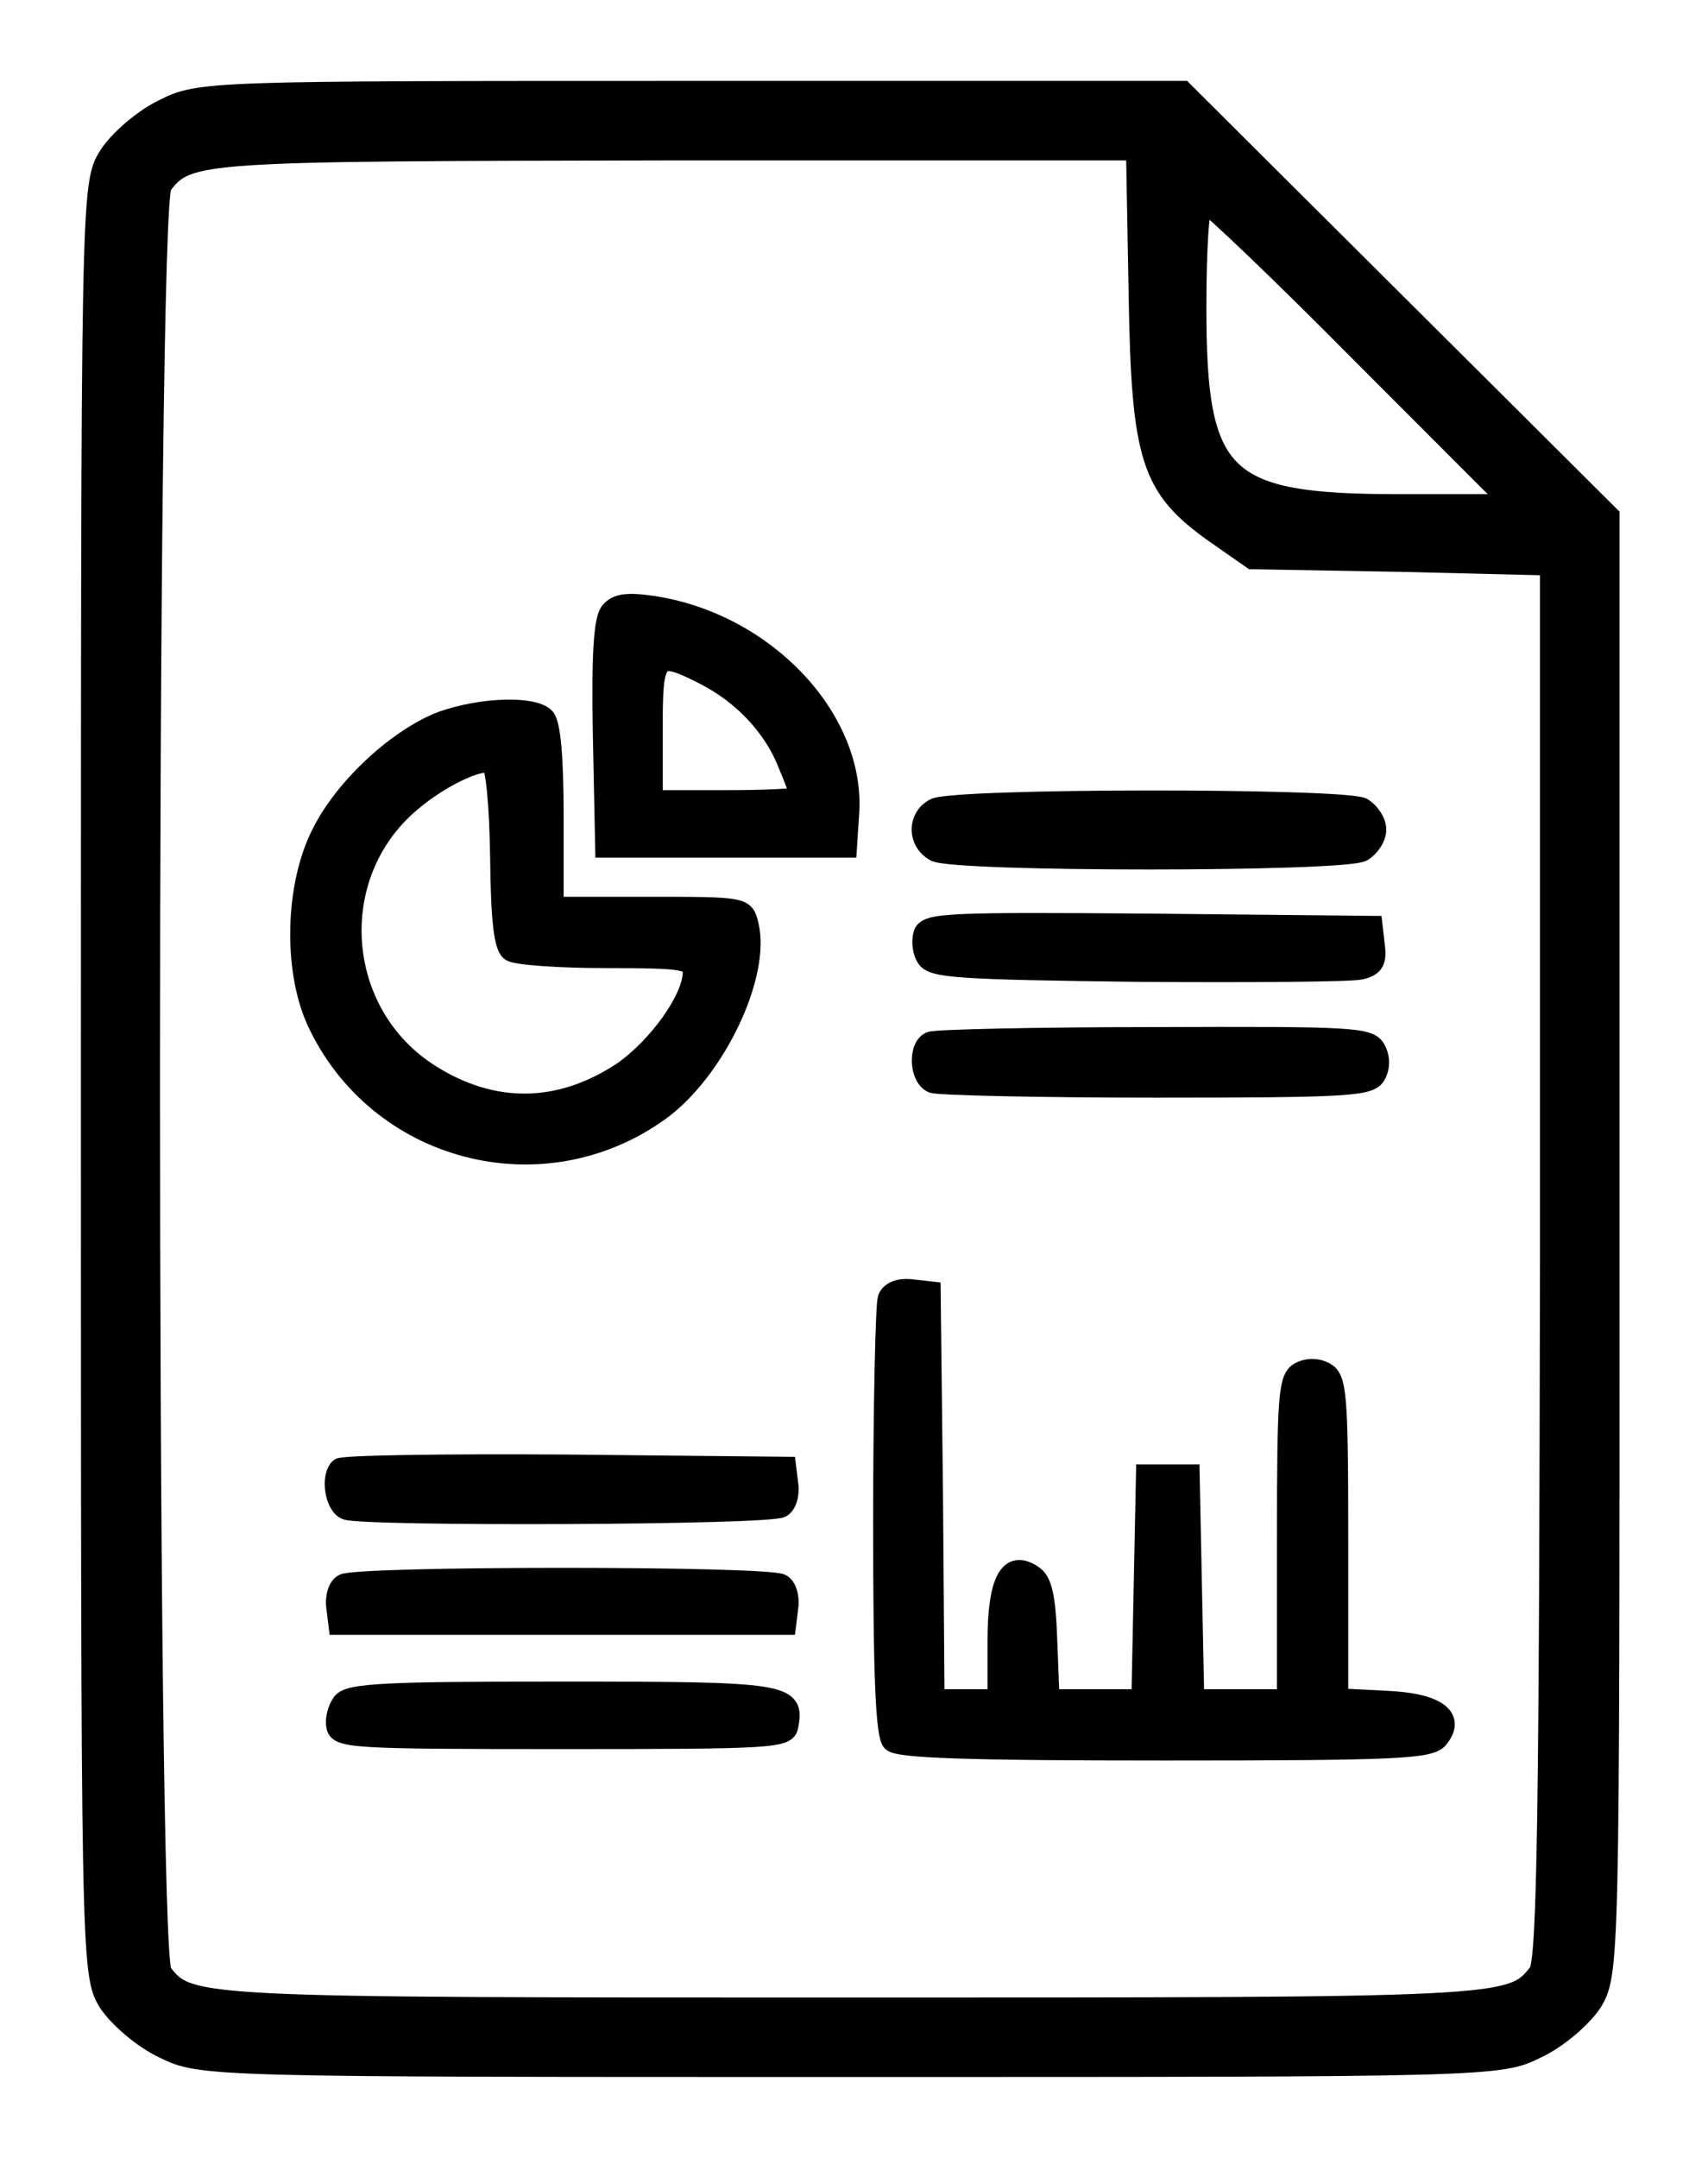 <svg width="19" height="24" viewBox="0 0 19 24" fill="none" xmlns="http://www.w3.org/2000/svg">
<path d="M1.812 1.205C1.587 1.313 1.303 1.557 1.196 1.733C1 2.046 1 2.183 1 12C1 21.836 1 21.954 1.196 22.276C1.313 22.452 1.587 22.687 1.821 22.795C2.232 23 2.349 23 9.458 23C16.566 23 16.684 23 17.094 22.795C17.329 22.687 17.603 22.452 17.72 22.276C17.916 21.954 17.916 21.827 17.916 13.848V5.732L13.164 1H7.698C2.34 1 2.212 1 1.812 1.205ZM12.655 3.268C12.684 5.107 12.792 5.429 13.506 5.938L13.926 6.231L15.579 6.26L17.231 6.3V14.034C17.221 19.969 17.202 21.817 17.104 21.934C16.811 22.316 16.762 22.316 9.458 22.316C2.154 22.316 2.105 22.316 1.812 21.934C1.636 21.709 1.636 2.291 1.812 2.066C2.095 1.694 2.203 1.694 7.473 1.684H12.626L12.655 3.268ZM15.129 3.933L16.791 5.596H15.569C13.594 5.596 13.32 5.332 13.32 3.425C13.32 2.789 13.349 2.271 13.398 2.271C13.437 2.271 14.22 3.014 15.129 3.933Z" fill="black"/>
<path d="M6.78 6.795C6.704 6.88 6.678 7.278 6.695 8.176L6.721 9.439H9.432L9.458 9.04C9.526 7.981 8.509 6.914 7.263 6.727C6.975 6.685 6.856 6.702 6.78 6.795ZM7.848 7.524C8.255 7.736 8.585 8.083 8.746 8.481C8.822 8.659 8.882 8.82 8.882 8.846C8.882 8.871 8.517 8.888 8.077 8.888H7.272V8.125C7.272 7.269 7.297 7.244 7.848 7.524Z" fill="black"/>
<path d="M4.924 8.007C4.441 8.185 3.831 8.735 3.569 9.261C3.272 9.837 3.247 10.769 3.509 11.354C4.187 12.828 6.035 13.311 7.348 12.362C7.967 11.913 8.475 10.845 8.339 10.286C8.289 10.074 8.28 10.074 7.229 10.074H6.17V9.074C6.17 8.413 6.136 8.041 6.068 7.973C5.933 7.837 5.365 7.854 4.924 8.007ZM5.552 9.523C5.56 10.252 5.594 10.54 5.679 10.591C5.738 10.633 6.221 10.667 6.746 10.667C7.594 10.667 7.695 10.684 7.695 10.812C7.695 11.108 7.306 11.642 6.916 11.913C6.221 12.371 5.484 12.379 4.789 11.938C3.73 11.269 3.62 9.735 4.577 8.93C4.882 8.668 5.314 8.456 5.45 8.498C5.501 8.507 5.543 8.939 5.552 9.523Z" fill="black"/>
<path d="M10.39 8.981C10.186 9.091 10.195 9.371 10.398 9.481C10.618 9.6 14.94 9.6 15.16 9.481C15.245 9.43 15.321 9.32 15.321 9.227C15.321 9.134 15.245 9.024 15.16 8.973C14.94 8.863 10.585 8.863 10.39 8.981Z" fill="black"/>
<path d="M10.263 10.379C10.237 10.456 10.246 10.583 10.297 10.659C10.373 10.778 10.669 10.795 12.661 10.82C13.915 10.829 15.025 10.82 15.135 10.795C15.288 10.761 15.33 10.701 15.305 10.515L15.279 10.286L12.796 10.261C10.559 10.244 10.313 10.252 10.263 10.379Z" fill="black"/>
<path d="M10.348 11.574C10.196 11.633 10.213 11.998 10.374 12.057C10.45 12.082 11.569 12.108 12.865 12.108C15.018 12.108 15.238 12.091 15.314 11.964C15.365 11.871 15.365 11.761 15.314 11.667C15.238 11.523 15.051 11.515 12.84 11.523C11.526 11.523 10.399 11.549 10.348 11.574Z" fill="black"/>
<path d="M9.864 14.438C9.839 14.514 9.813 15.633 9.813 16.929C9.813 18.641 9.839 19.302 9.915 19.378C9.991 19.455 10.78 19.48 12.957 19.48C15.533 19.48 15.906 19.463 16.008 19.344C16.211 19.099 15.999 18.929 15.415 18.904L14.898 18.878V17.107C14.898 15.497 14.881 15.328 14.745 15.252C14.652 15.201 14.542 15.201 14.449 15.252C14.321 15.328 14.305 15.523 14.305 17.107V18.887H13.296L13.245 16.387H12.737L12.686 18.887H11.686L11.661 18.243C11.644 17.743 11.601 17.573 11.491 17.506C11.22 17.328 11.085 17.573 11.085 18.26V18.887H10.407L10.39 16.616L10.364 14.353L10.144 14.328C10 14.311 9.898 14.353 9.864 14.438Z" fill="black"/>
<path d="M3.772 16.319C3.662 16.421 3.713 16.752 3.848 16.802C4.052 16.879 8.568 16.862 8.695 16.777C8.763 16.743 8.797 16.616 8.78 16.506L8.755 16.302L6.289 16.277C4.933 16.268 3.806 16.285 3.772 16.319Z" fill="black"/>
<path d="M3.815 17.607C3.747 17.641 3.713 17.768 3.73 17.878L3.755 18.082H8.755L8.78 17.878C8.797 17.768 8.763 17.641 8.696 17.607C8.551 17.514 3.959 17.514 3.815 17.607Z" fill="black"/>
<path d="M3.798 18.929C3.747 18.997 3.713 19.116 3.73 19.2C3.755 19.344 3.916 19.353 6.255 19.353C8.594 19.353 8.755 19.344 8.78 19.2C8.857 18.819 8.746 18.802 6.255 18.802C4.306 18.802 3.883 18.819 3.798 18.929Z" fill="black"/>
<path d="M1.812 1.205C1.587 1.313 1.303 1.557 1.196 1.733C1 2.046 1 2.183 1 12C1 21.836 1 21.954 1.196 22.276C1.313 22.452 1.587 22.687 1.821 22.795C2.232 23 2.349 23 9.458 23C16.566 23 16.684 23 17.094 22.795C17.329 22.687 17.603 22.452 17.72 22.276C17.916 21.954 17.916 21.827 17.916 13.848V5.732L13.164 1H7.698C2.34 1 2.212 1 1.812 1.205ZM12.655 3.268C12.684 5.107 12.792 5.429 13.506 5.938L13.926 6.231L15.579 6.26L17.231 6.3V14.034C17.221 19.969 17.202 21.817 17.104 21.934C16.811 22.316 16.762 22.316 9.458 22.316C2.154 22.316 2.105 22.316 1.812 21.934C1.636 21.709 1.636 2.291 1.812 2.066C2.095 1.694 2.203 1.694 7.473 1.684H12.626L12.655 3.268ZM15.129 3.933L16.791 5.596H15.569C13.594 5.596 13.32 5.332 13.32 3.425C13.32 2.789 13.349 2.271 13.398 2.271C13.437 2.271 14.22 3.014 15.129 3.933Z" stroke="black" stroke-width="0.2"/>
<path d="M6.78 6.795C6.704 6.88 6.678 7.278 6.695 8.176L6.721 9.439H9.432L9.458 9.04C9.526 7.981 8.509 6.914 7.263 6.727C6.975 6.685 6.856 6.702 6.78 6.795ZM7.848 7.524C8.255 7.736 8.585 8.083 8.746 8.481C8.822 8.659 8.882 8.82 8.882 8.846C8.882 8.871 8.517 8.888 8.077 8.888H7.272V8.125C7.272 7.269 7.297 7.244 7.848 7.524Z" stroke="black" stroke-width="0.2"/>
<path d="M4.924 8.007C4.441 8.185 3.831 8.735 3.569 9.261C3.272 9.837 3.247 10.769 3.509 11.354C4.187 12.828 6.035 13.311 7.348 12.362C7.967 11.913 8.475 10.845 8.339 10.286C8.289 10.074 8.28 10.074 7.229 10.074H6.17V9.074C6.17 8.413 6.136 8.041 6.068 7.973C5.933 7.837 5.365 7.854 4.924 8.007ZM5.552 9.523C5.56 10.252 5.594 10.54 5.679 10.591C5.738 10.633 6.221 10.667 6.746 10.667C7.594 10.667 7.695 10.684 7.695 10.812C7.695 11.108 7.306 11.642 6.916 11.913C6.221 12.371 5.484 12.379 4.789 11.938C3.73 11.269 3.62 9.735 4.577 8.93C4.882 8.668 5.314 8.456 5.45 8.498C5.501 8.507 5.543 8.939 5.552 9.523Z" stroke="black" stroke-width="0.2"/>
<path d="M10.39 8.981C10.186 9.091 10.195 9.371 10.398 9.481C10.618 9.6 14.94 9.6 15.16 9.481C15.245 9.43 15.321 9.32 15.321 9.227C15.321 9.134 15.245 9.024 15.16 8.973C14.94 8.863 10.585 8.863 10.39 8.981Z" stroke="black" stroke-width="0.2"/>
<path d="M10.263 10.379C10.237 10.456 10.246 10.583 10.297 10.659C10.373 10.778 10.669 10.795 12.661 10.82C13.915 10.829 15.025 10.82 15.135 10.795C15.288 10.761 15.33 10.701 15.305 10.515L15.279 10.286L12.796 10.261C10.559 10.244 10.313 10.252 10.263 10.379Z" stroke="black" stroke-width="0.2"/>
<path d="M10.348 11.574C10.196 11.633 10.213 11.998 10.374 12.057C10.45 12.082 11.569 12.108 12.865 12.108C15.018 12.108 15.238 12.091 15.314 11.964C15.365 11.871 15.365 11.761 15.314 11.667C15.238 11.523 15.051 11.515 12.84 11.523C11.526 11.523 10.399 11.549 10.348 11.574Z" stroke="black" stroke-width="0.2"/>
<path d="M9.864 14.438C9.839 14.514 9.813 15.633 9.813 16.929C9.813 18.641 9.839 19.302 9.915 19.378C9.991 19.455 10.78 19.48 12.957 19.48C15.533 19.48 15.906 19.463 16.008 19.344C16.211 19.099 15.999 18.929 15.415 18.904L14.898 18.878V17.107C14.898 15.497 14.881 15.328 14.745 15.252C14.652 15.201 14.542 15.201 14.449 15.252C14.321 15.328 14.305 15.523 14.305 17.107V18.887H13.296L13.245 16.387H12.737L12.686 18.887H11.686L11.661 18.243C11.644 17.743 11.601 17.573 11.491 17.506C11.22 17.328 11.085 17.573 11.085 18.26V18.887H10.407L10.39 16.616L10.364 14.353L10.144 14.328C10 14.311 9.898 14.353 9.864 14.438Z" stroke="black" stroke-width="0.2"/>
<path d="M3.772 16.319C3.662 16.421 3.713 16.752 3.848 16.802C4.052 16.879 8.568 16.862 8.695 16.777C8.763 16.743 8.797 16.616 8.78 16.506L8.755 16.302L6.289 16.277C4.933 16.268 3.806 16.285 3.772 16.319Z" stroke="black" stroke-width="0.2"/>
<path d="M3.815 17.607C3.747 17.641 3.713 17.768 3.73 17.878L3.755 18.082H8.755L8.78 17.878C8.797 17.768 8.763 17.641 8.696 17.607C8.551 17.514 3.959 17.514 3.815 17.607Z" stroke="black" stroke-width="0.2"/>
<path d="M3.798 18.929C3.747 18.997 3.713 19.116 3.73 19.2C3.755 19.344 3.916 19.353 6.255 19.353C8.594 19.353 8.755 19.344 8.78 19.2C8.857 18.819 8.746 18.802 6.255 18.802C4.306 18.802 3.883 18.819 3.798 18.929Z" stroke="black" stroke-width="0.2"/>
</svg>
